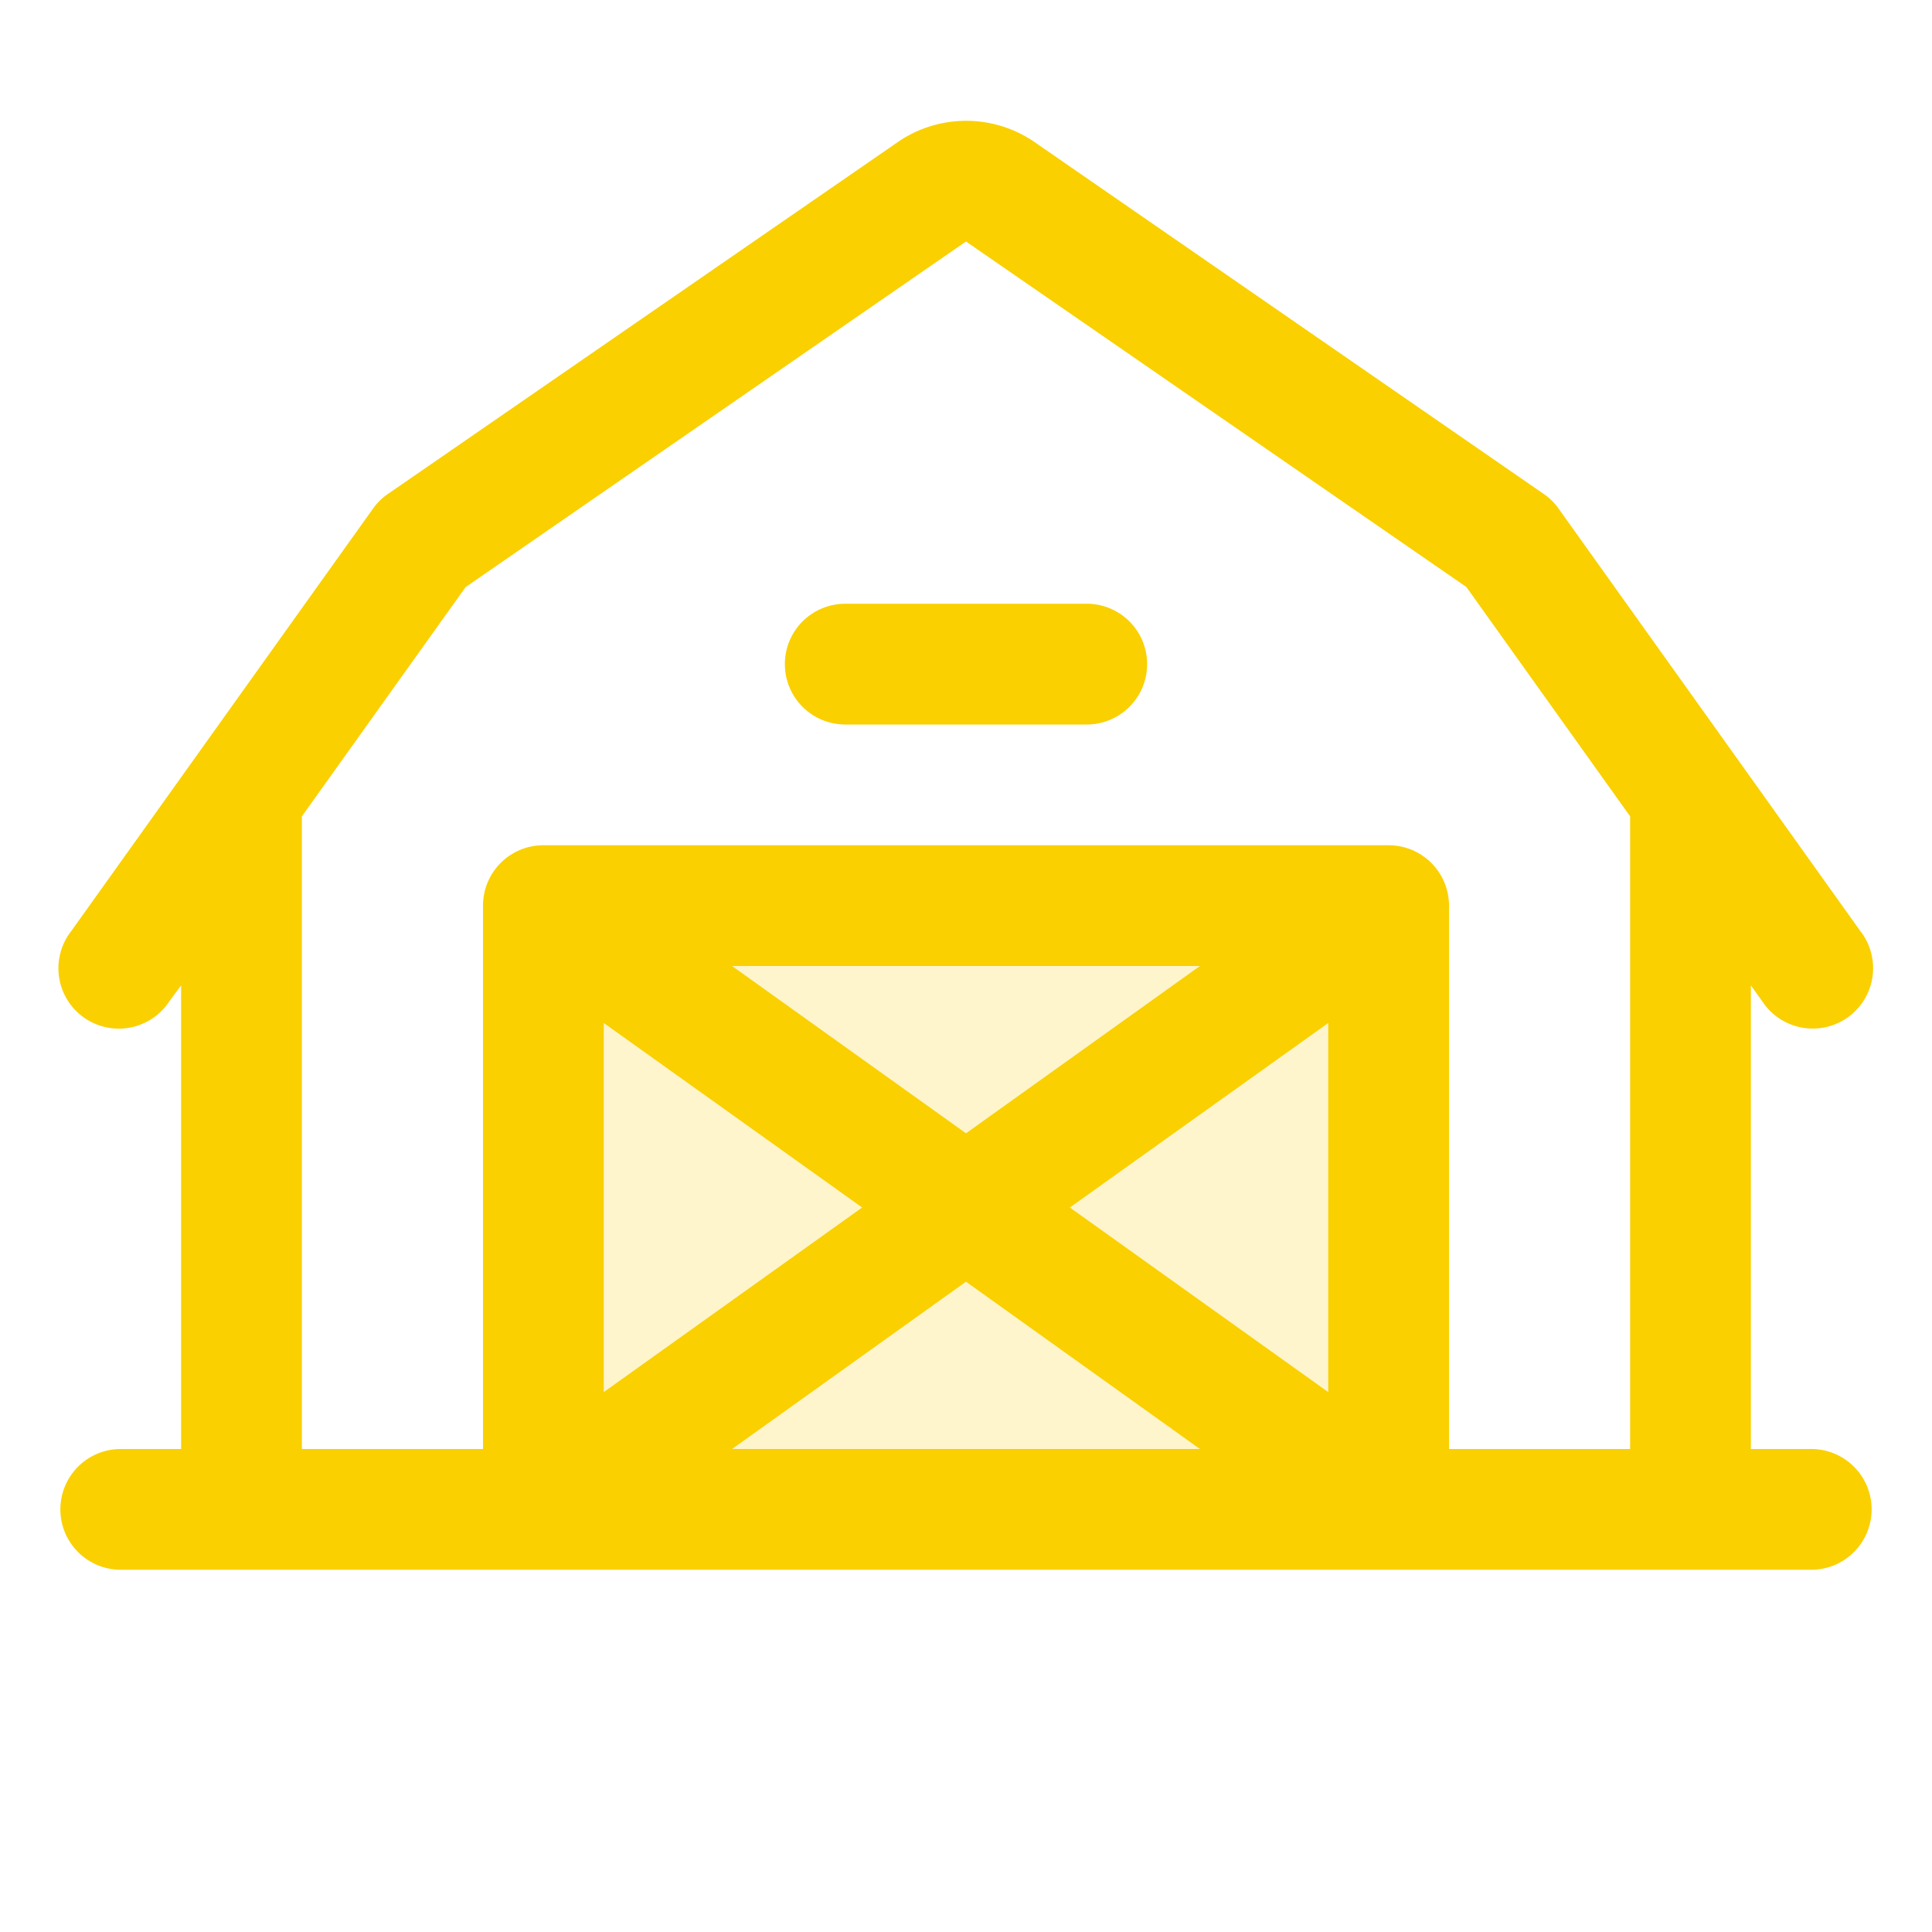 <svg xmlns="http://www.w3.org/2000/svg" viewBox="0 0 256 256" fill="#FAD000"><path d="M184,120v80H72V120Z" opacity="0.2"/><path d="M240,192h-8V130.57l1.49,2.08a8,8,0,1,0,13-9.3l-40-56a8,8,0,0,0-2-1.94L137,18.77l-.1-.07a16,16,0,0,0-17.76,0l-.1.07L51.45,65.42a8,8,0,0,0-2,1.94l-40,56a8,8,0,1,0,13,9.3L24,130.57V192H16a8,8,0,0,0,0,16H240a8,8,0,0,0,0-16ZM40,108.17,61.7,77.79,128,32l66.3,45.78L216,108.17V192H192V120a8,8,0,0,0-8-8H72a8,8,0,0,0-8,8v72H40Zm88,42L97,128H159Zm48-14.62v48.91L141.76,160ZM114.24,160,80,184.46V135.55ZM128,169.83,159,192H97ZM104,88a8,8,0,0,1,8-8h32a8,8,0,1,1,0,16H112A8,8,0,0,1,104,88Z"/></svg>